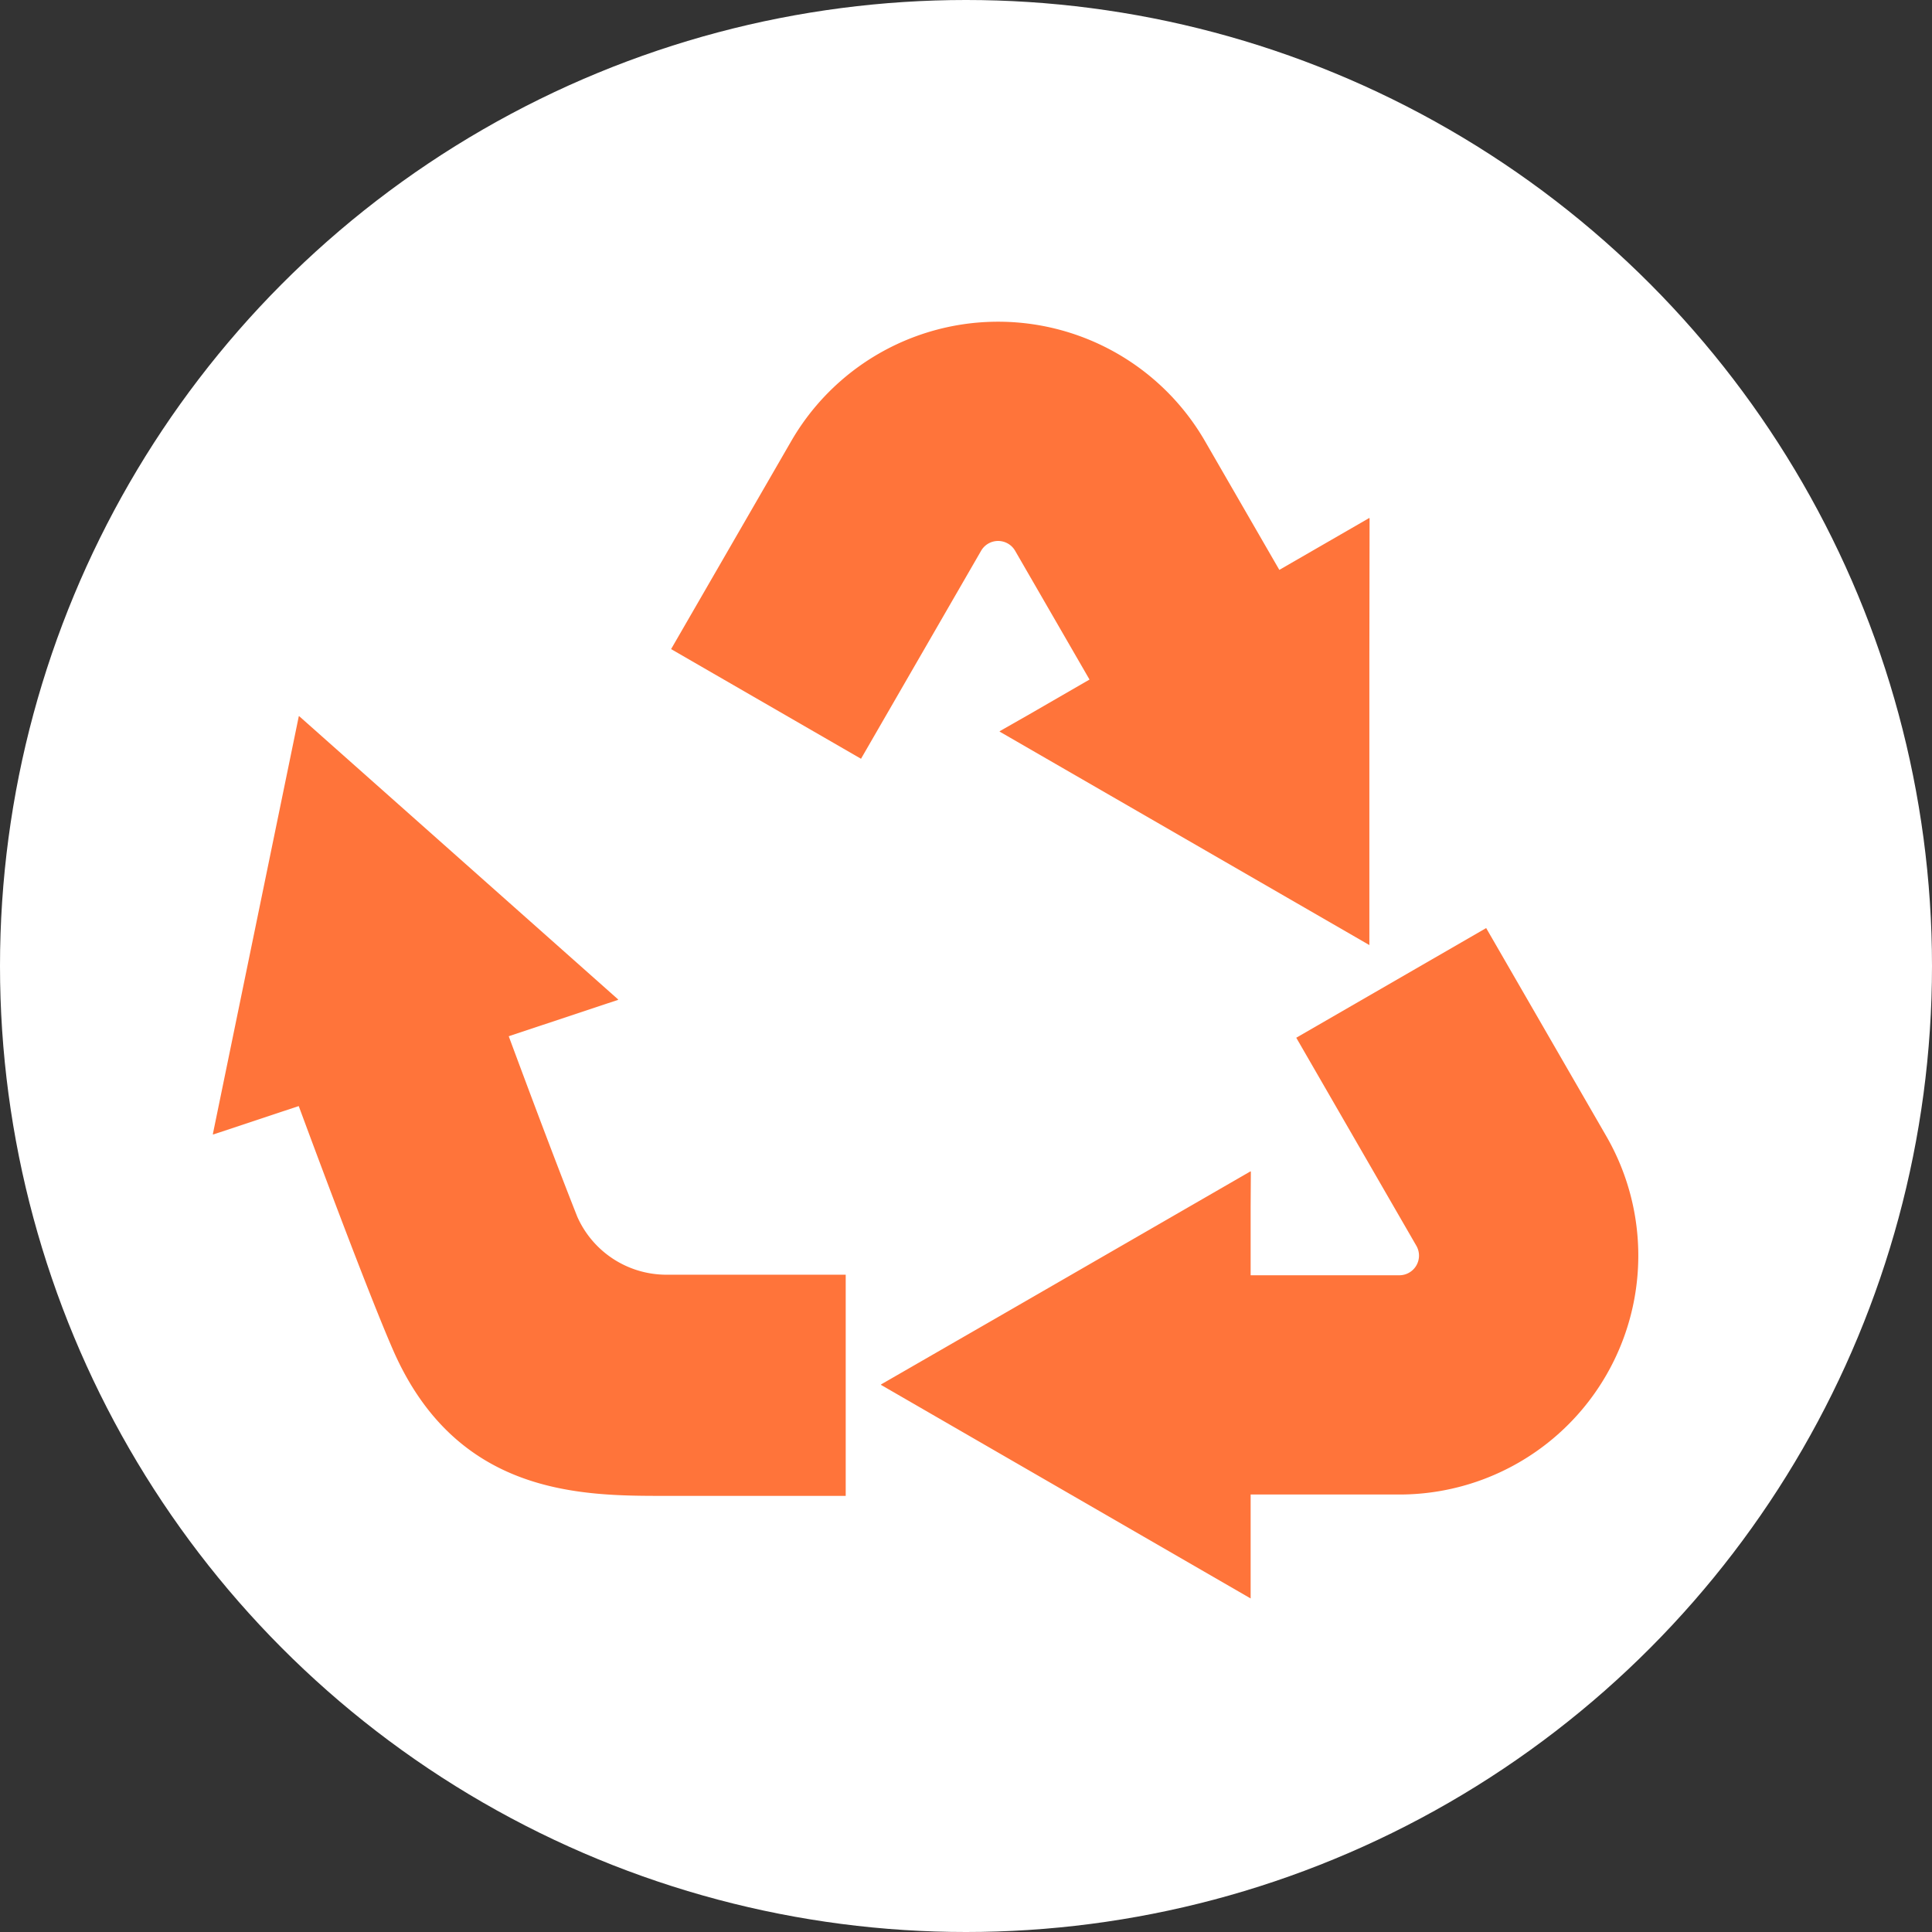 <svg xmlns="http://www.w3.org/2000/svg" width="118" height="118"><rect width="100%" height="100%" fill="#333333" stroke="none"/><defs><clipPath id="a"><path fill="none" d="M0 0h87.085v77.984H0z" data-name="長方形 229"/></clipPath></defs><circle cx="59" cy="59" r="59" fill="#fff" data-name="楕円形 18"/><g data-name="グループ 566"><g fill="#ff743a" clip-path="url(#a)" data-name="グループ 565" transform="translate(13 19.645)"><path d="M46.924 13.992a1.2 1.2 0 0 1 2.075 0l4.545 7.868-3.652 2.109-1.834 1.045.012.007-.025.013 22.591 13.042V20.755l.013-8.745-.012.007v-.029l-5.5 3.174L60.598 7.3a14.592 14.592 0 0 0-25.274 0L27.988 20l11.562 6.676.017.009.021.012Z" data-name="パス 2705"/><path d="m85.107 49.746-7.312-12.665-.012-.022-.012-.021-11.564 6.678-.014.008-.022.012 7.336 12.708a1.2 1.2 0 0 1-1.036 1.8h-9.086v-4.222l.013-2.109-.013.007v-.028l-15.075 8.7-7.5 4.32.013.007-.025.014 22.587 13.05v-6.348h9.085a14.592 14.592 0 0 0 12.637-21.888" data-name="パス 2706"/><path d="m24.747 41.424-.01-.009.027-.009-19.491-17.31v.013l-.021-.018L0 49.623h.013l-.006.028Z" data-name="パス 2707"/><path d="M27.597 58.209h11.056v13.509H27.597c-5.064 0-12.717 0-16.606-8.945-1.9-4.369-6.23-16.175-6.413-16.676l12.684-4.648c.036.1 2.993 8.162 5 13.228a5.958 5.958 0 0 0 5.33 3.532" data-name="パス 2708"/></g></g></svg>